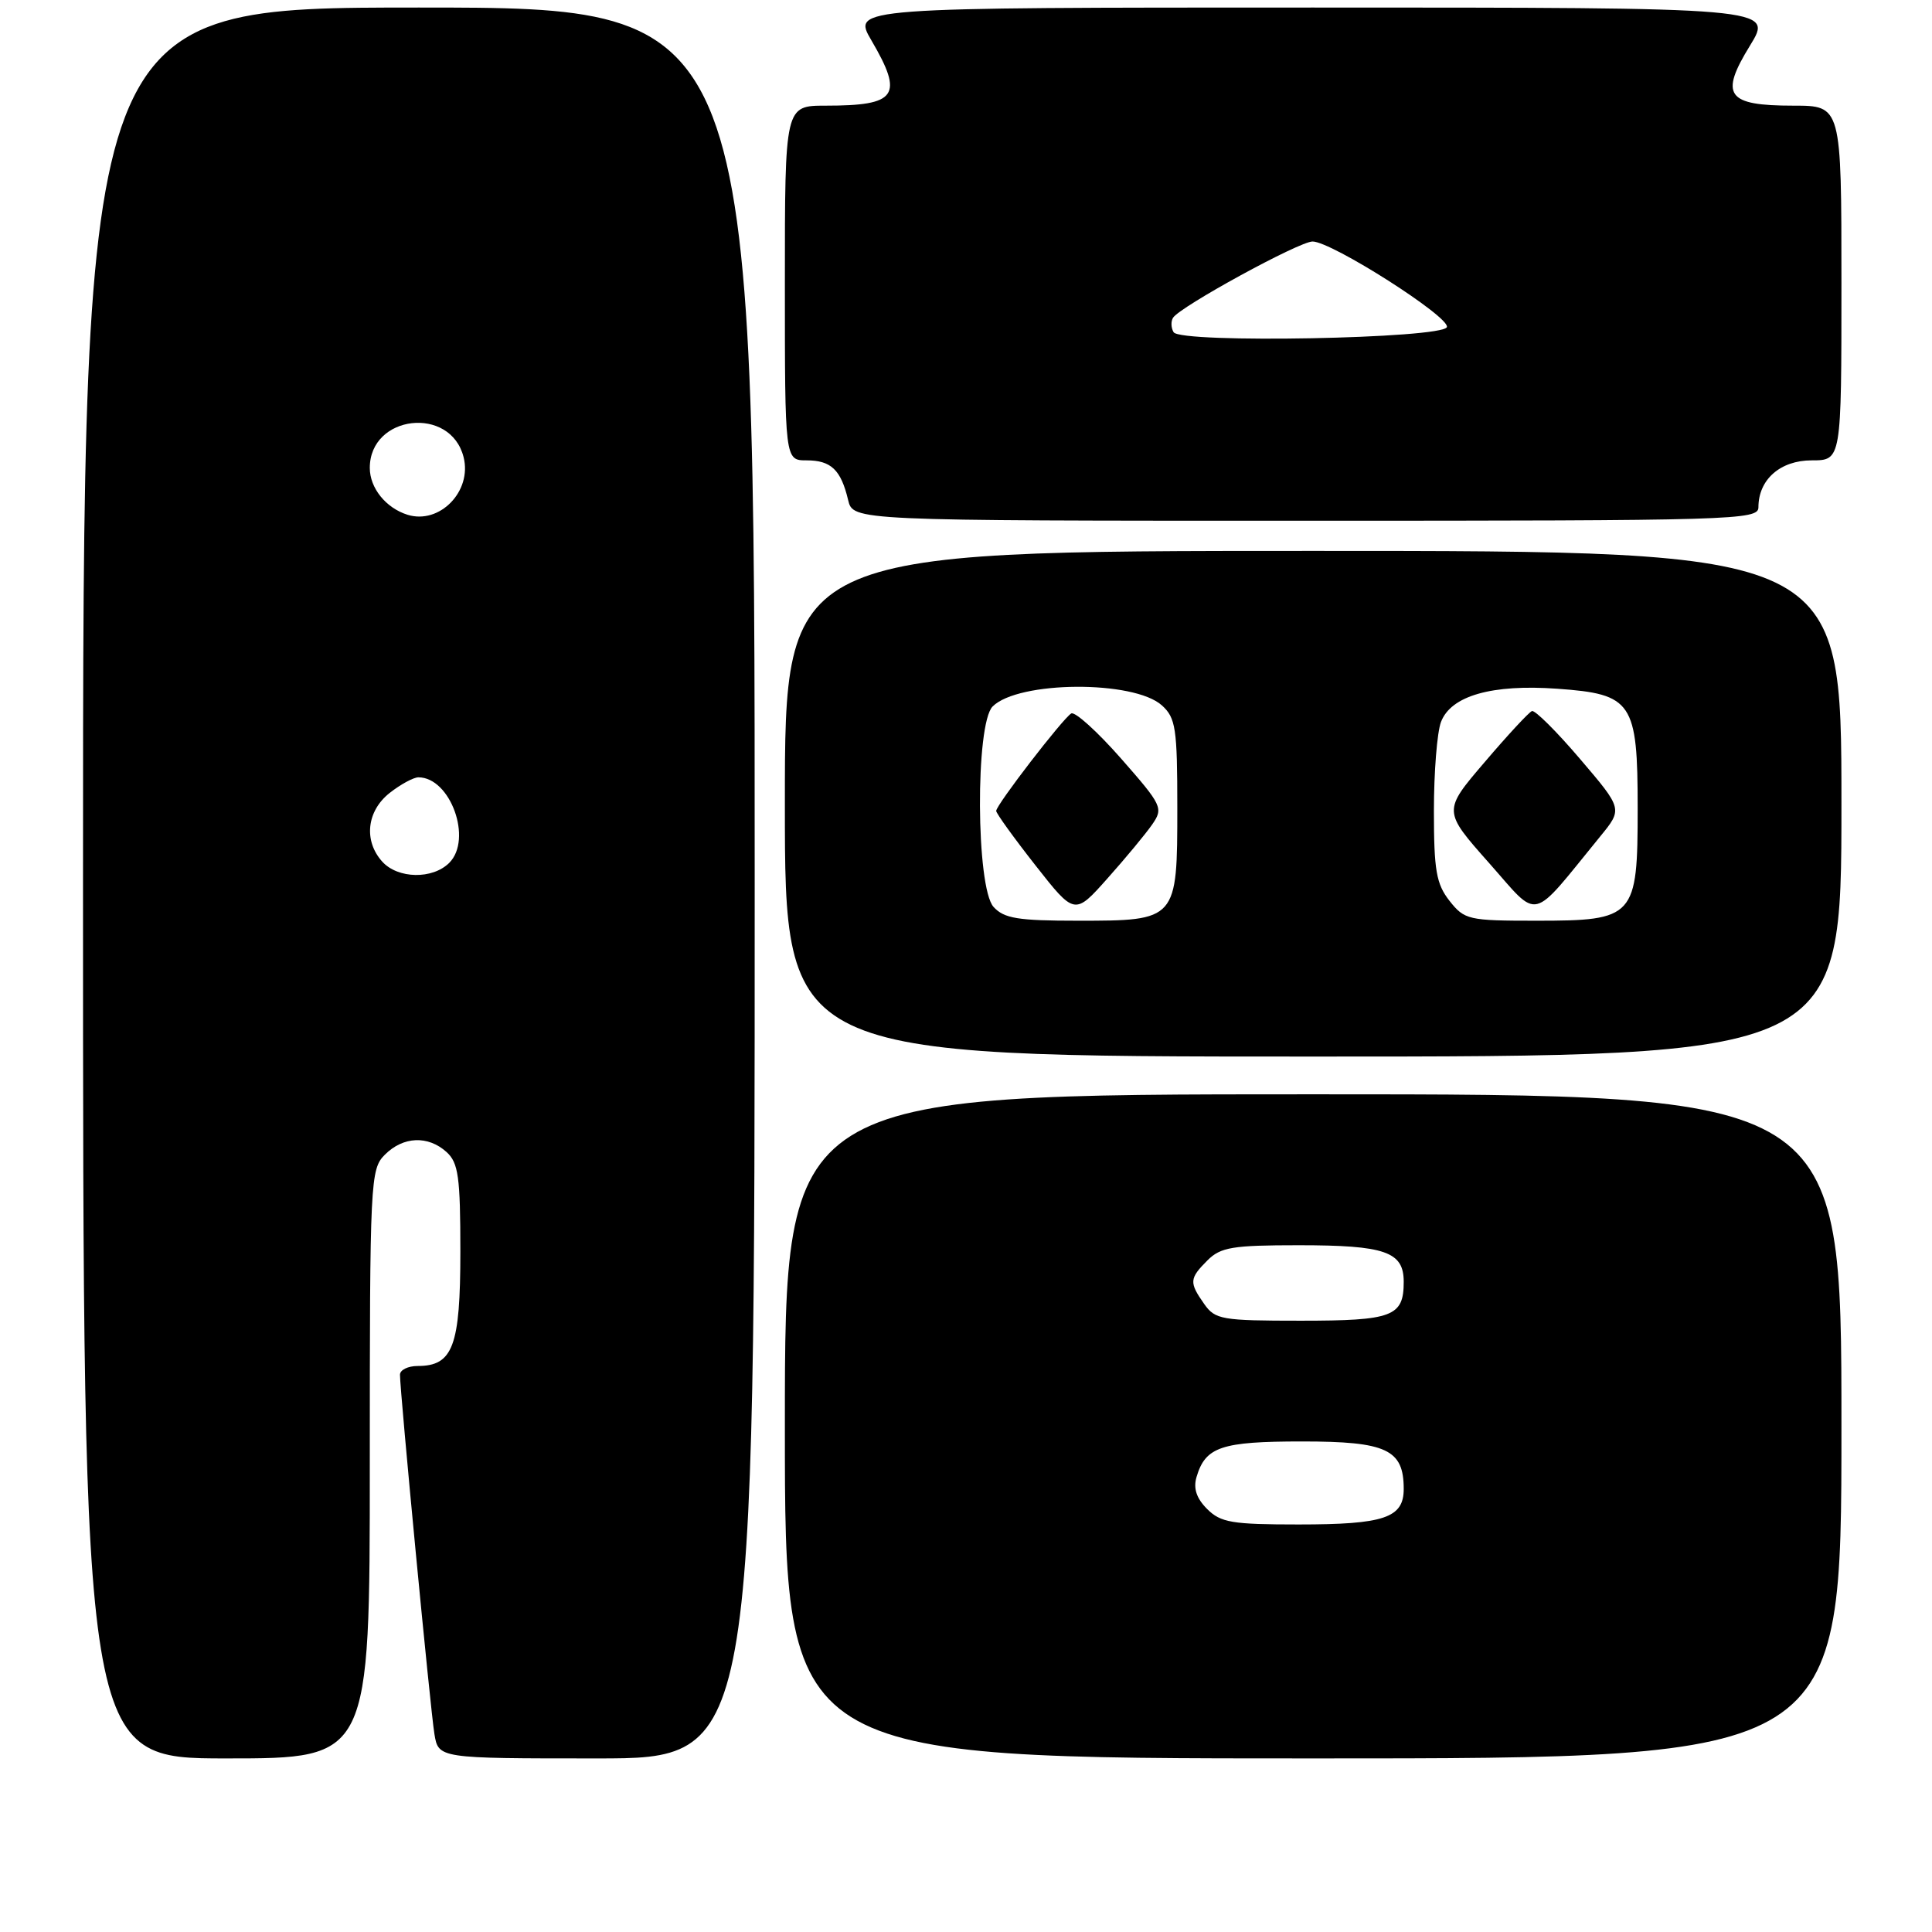 <?xml version="1.0" encoding="UTF-8" standalone="no"?>
<!DOCTYPE svg PUBLIC "-//W3C//DTD SVG 1.1//EN" "http://www.w3.org/Graphics/SVG/1.1/DTD/svg11.dtd" >
<svg xmlns="http://www.w3.org/2000/svg" xmlns:xlink="http://www.w3.org/1999/xlink" version="1.1" viewBox="0 0 256 256">
 <g >
 <path fill="currentColor"
d=" M 49.00 194.00 C 49.00 156.33 49.07 154.93 51.00 153.00 C 53.43 150.57 56.71 150.43 59.17 152.65 C 60.74 154.08 61.00 155.94 61.00 165.83 C 61.00 178.38 60.02 181.00 55.35 181.00 C 54.06 181.00 53.00 181.52 53.00 182.16 C 53.00 184.44 57.03 226.57 57.56 229.75 C 58.09 233.00 58.09 233.00 79.05 233.00 C 100.00 233.00 100.00 233.00 100.00 117.00 C 100.00 1.00 100.00 1.00 55.50 1.00 C 11.00 1.00 11.00 1.00 11.00 117.00 C 11.00 233.00 11.00 233.00 30.00 233.00 C 49.00 233.00 49.00 233.00 49.00 194.00 Z  M 244.00 189.00 C 244.00 145.00 244.00 145.00 174.00 145.00 C 104.00 145.00 104.00 145.00 104.00 189.00 C 104.00 233.00 104.00 233.00 174.00 233.00 C 244.00 233.00 244.00 233.00 244.00 189.00 Z  M 244.00 106.50 C 244.00 73.00 244.00 73.00 174.00 73.00 C 104.00 73.00 104.00 73.00 104.00 106.50 C 104.00 140.00 104.00 140.00 174.00 140.00 C 244.00 140.00 244.00 140.00 244.00 106.50 Z  M 233.00 67.22 C 233.00 63.55 235.89 61.00 240.06 61.00 C 244.00 61.00 244.00 61.00 244.00 37.50 C 244.00 14.00 244.00 14.00 237.62 14.00 C 228.80 14.00 227.82 12.64 231.89 6.03 C 234.98 1.00 234.98 1.00 173.95 1.00 C 112.92 1.00 112.92 1.00 115.46 5.34 C 119.77 12.70 118.86 14.00 109.42 14.00 C 104.00 14.00 104.00 14.00 104.00 37.50 C 104.00 61.00 104.00 61.00 106.88 61.00 C 110.12 61.00 111.43 62.25 112.38 66.25 C 113.04 69.00 113.04 69.00 173.02 69.00 C 229.83 69.00 233.00 68.91 233.00 67.22 Z  M 50.65 114.17 C 48.16 111.41 48.59 107.47 51.63 105.07 C 53.08 103.93 54.80 103.00 55.44 103.00 C 59.69 103.00 62.65 111.20 59.53 114.33 C 57.32 116.54 52.72 116.46 50.65 114.17 Z  M 54.00 68.21 C 51.13 67.31 49.00 64.67 49.00 62.00 C 49.00 54.95 59.71 53.72 61.43 60.58 C 62.57 65.10 58.25 69.53 54.00 68.21 Z  M 159.95 199.95 C 158.53 198.53 158.10 197.21 158.55 195.70 C 159.73 191.71 161.83 191.00 172.54 191.00 C 183.74 191.00 186.00 192.06 186.00 197.29 C 186.00 201.13 183.43 202.00 172.07 202.00 C 163.25 202.00 161.75 201.75 159.95 199.95 Z  M 159.56 172.78 C 157.55 169.92 157.59 169.41 160.00 167.00 C 161.74 165.26 163.33 165.00 172.07 165.00 C 183.54 165.00 186.00 165.85 186.00 169.84 C 186.00 174.45 184.55 175.00 172.36 175.00 C 161.87 175.00 161.01 174.85 159.56 172.78 Z  M 131.65 120.17 C 129.32 117.59 129.22 95.92 131.53 93.61 C 134.93 90.21 150.25 90.11 153.96 93.47 C 155.79 95.12 156.00 96.51 156.00 107.00 C 156.00 121.97 155.97 122.00 142.83 122.00 C 134.88 122.00 133.04 121.70 131.65 120.17 Z  M 152.67 109.25 C 154.17 107.08 154.01 106.73 148.53 100.49 C 145.39 96.92 142.42 94.24 141.94 94.54 C 140.79 95.25 132.00 106.66 132.00 107.45 C 132.00 107.77 134.34 111.02 137.20 114.66 C 142.40 121.28 142.40 121.28 146.75 116.39 C 149.15 113.70 151.81 110.49 152.67 109.25 Z  M 192.07 119.37 C 190.31 117.13 190.00 115.32 190.00 107.43 C 190.00 102.32 190.42 97.02 190.94 95.66 C 192.26 92.19 197.68 90.64 206.34 91.26 C 216.30 91.97 217.00 93.01 217.00 107.11 C 217.00 121.57 216.62 122.00 203.57 122.00 C 194.58 122.00 194.05 121.88 192.07 119.37 Z  M 212.03 110.84 C 215.02 107.19 215.02 107.19 209.36 100.56 C 206.25 96.91 203.38 94.06 202.99 94.22 C 202.59 94.37 199.77 97.41 196.73 100.98 C 191.19 107.45 191.19 107.45 197.29 114.33 C 204.10 122.01 202.63 122.35 212.03 110.84 Z  M 155.51 44.02 C 155.17 43.46 155.13 42.60 155.43 42.11 C 156.34 40.64 172.14 32.00 173.92 32.00 C 176.45 32.00 192.16 42.01 191.72 43.34 C 191.21 44.87 156.44 45.53 155.51 44.02 Z "/>
</g>
</svg>